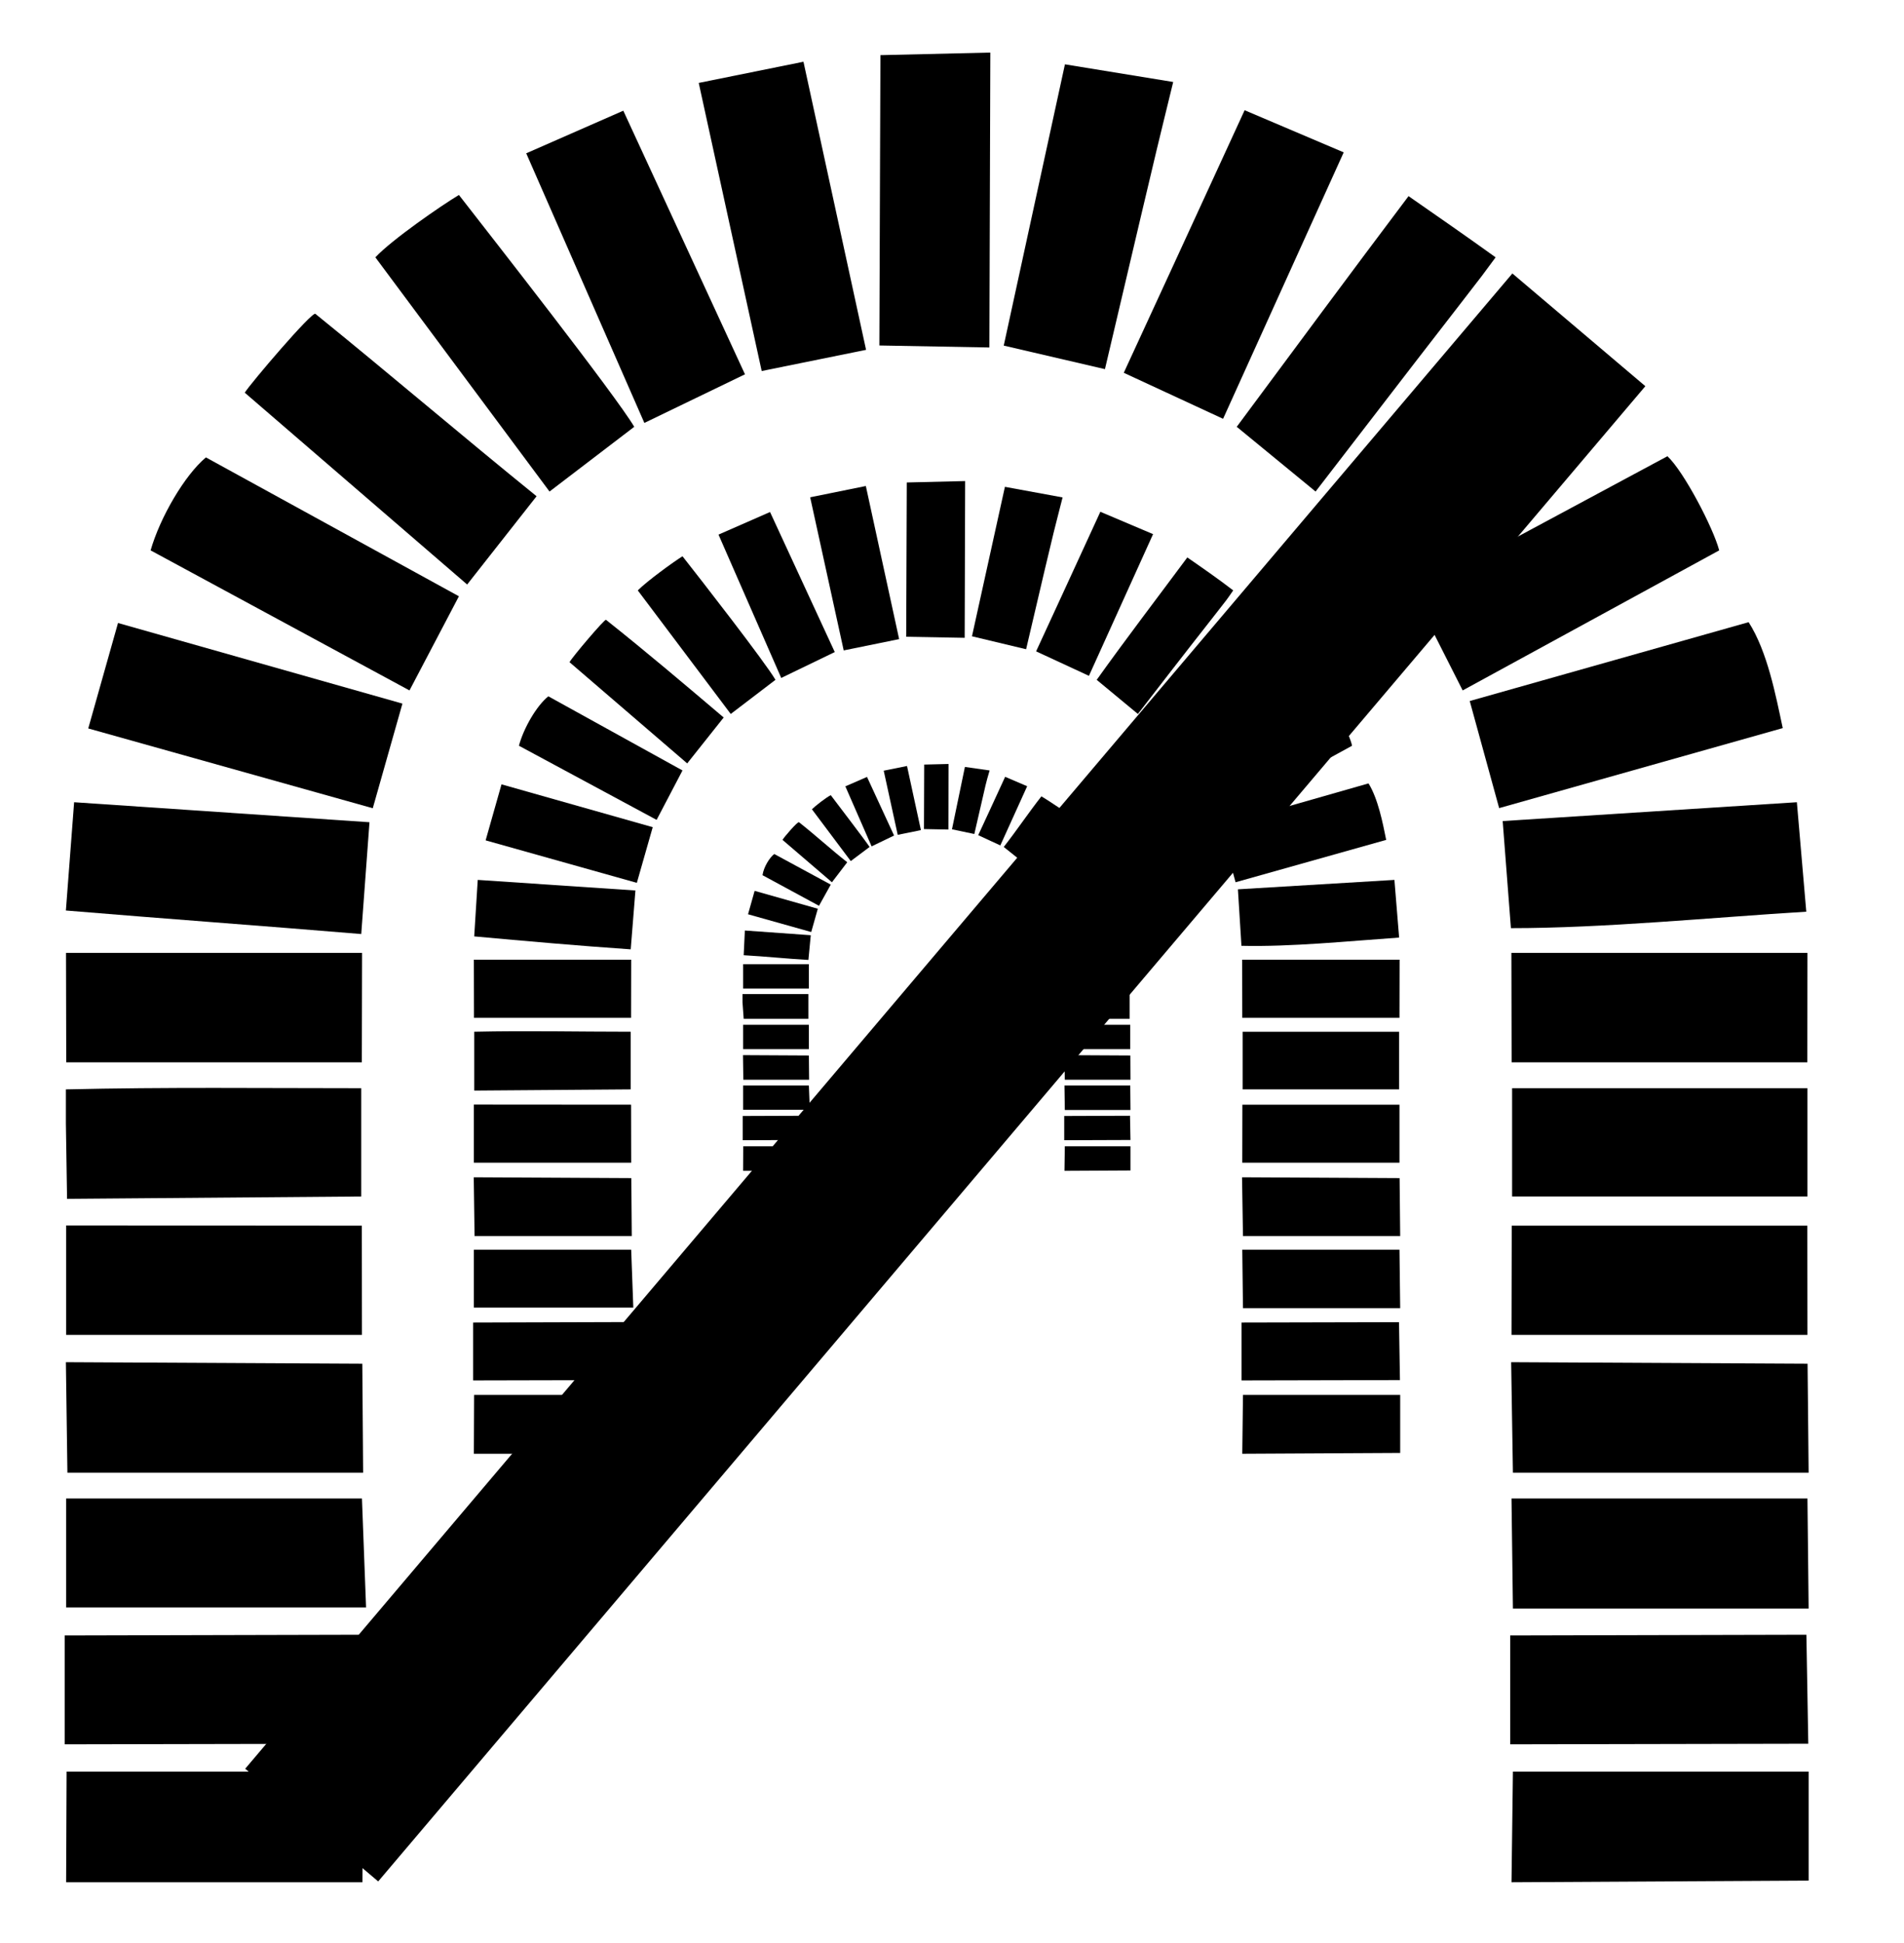 <?xml version="1.0"?>
<svg width="283.985" height="289.812" xmlns="http://www.w3.org/2000/svg" xmlns:svg="http://www.w3.org/2000/svg">
 <g class="layer">
  <title>Layer 1</title>
  <g id="svg_2" transform="matrix(1 0 0 1 0 0) matrix(1 0 0 1 23.471 -584.661)">
   <g id="svg_1">
    <svg height="272.88" id="svg_3" preserveAspectRatio="none" viewBox="0 0 14.82 15.547" width="260.11" x="-13.82" y="592.5">
     <g id="svg_4" transform="matrix(1 0 0 1 0 0)">
      <g id="svg_5">
       <polygon fill="rgb(0,0,0)" id="svg_6" points="12.296,8.58 14.809,8.58 14.81,7.65 12.294,7.65 "/>
       <polygon fill="rgb(0,0,0)" id="svg_7" points="-0,13.45 2.514,13.444 2.53,14.37 -0,14.375 "/>
       <polygon fill="rgb(0,0,0)" id="svg_8" points="2.561,13.212 0.012,13.212 0.012,12.286 2.526,12.286 "/>
       <polygon fill="rgb(0,0,0)" id="svg_9" points="2.529,11.141 2.536,12.067 0.023,12.067 0.01,11.128 "/>
       <polygon fill="rgb(0,0,0)" id="svg_10" points="2.525,9.968 2.526,10.896 0.012,10.896 0.012,9.966 "/>
       <path d="m2.52,8.8l0,0.92l-2.5,0.02l-0.01,-0.64l0,-0.29c0.85,-0.02 1.67,-0.01 2.51,-0.01z" fill="rgb(0,0,0)" id="svg_11"/>
       <polygon fill="rgb(0,0,0)" id="svg_12" points="2.525,8.58 0.013,8.58 0.011,7.65 2.527,7.65 "/>
       <polygon fill="rgb(0,0,0)" id="svg_13" points="0.016,14.607 2.536,14.607 2.53,15.547 0.012,15.547 "/>
       <path d="m2.59,6.54l-0.07,0.95c-0.84,-0.07 -1.67,-0.13 -2.51,-0.2l0.07,-0.92l2.51,0.17z" fill="rgb(0,0,0)" id="svg_14"/>
       <polygon fill="rgb(0,0,0)" id="svg_15" points="2.87,5.532 2.618,6.421 0.2,5.743 0.453,4.847 "/>
       <path d="m0.73,4.23l0,0c0.08,-0.28 0.29,-0.64 0.47,-0.79l2.15,1.18l-0.42,0.8l-2.2,-1.19z" fill="rgb(0,0,0)" id="svg_16"/>
       <path d="m2.13,2.22c0.63,0.51 1.25,1.04 1.88,1.55l-0.59,0.75l-1.89,-1.63c0.05,-0.08 0.57,-0.69 0.6,-0.67z" fill="rgb(0,0,0)" id="svg_17"/>
       <path d="m4.84,3.18l-0.72,0.55l-1.48,-1.99c0.14,-0.15 0.56,-0.44 0.71,-0.53c0.28,0.36 1.33,1.7 1.49,1.97z" fill="rgb(0,0,0)" id="svg_18"/>
       <polygon fill="rgb(0,0,0)" id="svg_19" points="4.747,0.494 5.781,2.734 4.926,3.147 3.922,0.856 "/>
       <polygon fill="rgb(0,0,0)" id="svg_20" points="6.81,2.526 5.923,2.706 5.388,0.258 6.278,0.078 "/>
       <polygon fill="rgb(0,0,0)" id="svg_21" points="7.866,0 7.858,2.506 6.923,2.489 6.932,0.022 "/>
       <path d="m9.42,0.25c-0.15,0.62 -0.03,0.1 -0.58,2.44l-0.86,-0.2l0.52,-2.39l0.92,0.15z" fill="rgb(0,0,0)" id="svg_22"/>
       <polygon fill="rgb(0,0,0)" id="svg_23" points="9,2.721 9.425,1.799 10.027,0.49 10.869,0.848 9.844,3.112 "/>
       <path d="m10.63,3.73l-0.67,-0.55c0.49,-0.66 0.97,-1.31 1.46,-1.96c0.23,0.16 0.49,0.34 0.74,0.52c-0.22,0.3 0,0 -1.53,1.99z" fill="rgb(0,0,0)" id="svg_24"/>
       <path d="m13.27,2.93c-0.37,0.3 -1.65,1.46 -1.96,1.57l-0.53,-0.71l1.86,-1.59l0.63,0.73z" fill="rgb(0,0,0)" id="svg_25"/>
       <path d="m14.06,4.23l-2.18,1.19l-0.42,-0.83l2.16,-1.16c0.14,0.13 0.39,0.61 0.44,0.8l0,0z" fill="rgb(0,0,0)" id="svg_26"/>
       <path d="m14.8,7.3c-0.81,0.05 -1.72,0.14 -2.51,0.14l-0.07,-0.91l2.5,-0.16l0.08,0.93z" fill="rgb(0,0,0)" id="svg_27"/>
       <polygon fill="rgb(0,0,0)" id="svg_28" points="12.284,13.45 14.801,13.444 14.817,14.37 12.284,14.375 "/>
       <polygon fill="rgb(0,0,0)" id="svg_29" points="14.82,13.221 12.307,13.221 12.295,12.286 14.81,12.286 "/>
       <polygon fill="rgb(0,0,0)" id="svg_30" points="14.811,11.141 14.82,12.067 12.307,12.067 12.292,11.128 "/>
       <polygon fill="rgb(0,0,0)" id="svg_31" points="12.297,9.968 14.809,9.968 14.81,10.896 12.295,10.896 "/>
       <path d="m12.3,8.8c0.83,0 1.67,0 2.51,0l0,0.92l-2.51,0l0,-0.92z" fill="rgb(0,0,0)" id="svg_32"/>
       <polygon fill="rgb(0,0,0)" id="svg_33" points="12.307,14.607 14.82,14.607 14.82,15.533 12.295,15.547 "/>
       <path d="m11.94,5.51l0.25,0.91l2.41,-0.68c-0.06,-0.28 -0.13,-0.65 -0.29,-0.9l-2.37,0.67z" fill="rgb(0,0,0)" id="svg_34"/>
       <polygon fill="rgb(0,0,0)" id="svg_35" points="10.007,8.202 11.343,8.202 11.344,7.708 10.006,7.708 "/>
       <polygon fill="rgb(0,0,0)" id="svg_36" points="3.471,10.791 4.807,10.787 4.816,11.28 3.471,11.283 "/>
       <polygon fill="rgb(0,0,0)" id="svg_37" points="4.832,10.664 3.477,10.664 3.477,10.172 4.814,10.172 "/>
       <polygon fill="rgb(0,0,0)" id="svg_38" points="4.815,9.564 4.819,10.056 3.483,10.056 3.476,9.557 "/>
       <polygon fill="rgb(0,0,0)" id="svg_39" points="4.813,8.94 4.814,9.433 3.477,9.433 3.477,8.939 "/>
       <path d="m4.81,8.32l0,0.49l-1.33,0.01l0,-0.34l0,-0.16c0.45,-0.01 0.88,0 1.33,0z" fill="rgb(0,0,0)" id="svg_40"/>
       <polygon fill="rgb(0,0,0)" id="svg_41" points="4.813,8.202 3.478,8.202 3.477,7.708 4.814,7.708 "/>
       <polygon fill="rgb(0,0,0)" id="svg_42" points="3.479,11.406 4.819,11.406 4.816,11.906 3.477,11.906 "/>
       <path d="m4.85,7.12l-0.04,0.5c-0.44,-0.03 -0.89,-0.07 -1.33,-0.11l0.03,-0.48l1.34,0.09z" fill="rgb(0,0,0)" id="svg_43"/>
       <polygon fill="rgb(0,0,0)" id="svg_44" points="4.997,6.582 4.862,7.055 3.577,6.694 3.712,6.218 "/>
       <path d="m3.86,5.89l0,0c0.04,-0.15 0.15,-0.34 0.25,-0.42l1.14,0.63l-0.22,0.42l-1.17,-0.63z" fill="rgb(0,0,0)" id="svg_45"/>
       <path d="m4.6,4.82c0.34,0.27 0.67,0.55 1,0.83l-0.31,0.39l-1,-0.86c0.02,-0.04 0.3,-0.37 0.31,-0.36z" fill="rgb(0,0,0)" id="svg_46"/>
       <path d="m6.04,5.33l-0.38,0.29l-0.79,-1.05c0.08,-0.08 0.3,-0.24 0.38,-0.29c0.15,0.19 0.71,0.91 0.79,1.05z" fill="rgb(0,0,0)" id="svg_47"/>
       <polygon fill="rgb(0,0,0)" id="svg_48" points="5.994,3.904 6.544,5.094 6.089,5.314 5.556,4.096 "/>
       <polygon fill="rgb(0,0,0)" id="svg_49" points="7.091,4.984 6.62,5.08 6.335,3.779 6.808,3.683 "/>
       <polygon fill="rgb(0,0,0)" id="svg_50" points="7.652,3.641 7.648,4.973 7.151,4.964 7.156,3.653 "/>
       <path d="m8.48,3.78c-0.08,0.32 -0.02,0.05 -0.31,1.29l-0.46,-0.11l0.28,-1.27l0.49,0.09z" fill="rgb(0,0,0)" id="svg_51"/>
       <polygon fill="rgb(0,0,0)" id="svg_52" points="8.255,5.088 8.481,4.598 8.801,3.902 9.249,4.092 8.704,5.296 "/>
       <path d="m9.12,5.62l-0.35,-0.29c0.25,-0.35 0.51,-0.69 0.77,-1.04c0.13,0.09 0.26,0.18 0.39,0.28c-0.11,0.16 0,0 -0.81,1.05z" fill="rgb(0,0,0)" id="svg_53"/>
       <path d="m10.52,5.2c-0.19,0.16 -0.87,0.78 -1.04,0.83l-0.28,-0.37l0.99,-0.85l0.33,0.39z" fill="rgb(0,0,0)" id="svg_54"/>
       <path d="m10.94,5.89l-1.15,0.63l-0.23,-0.44l1.15,-0.61c0.07,0.06 0.21,0.32 0.23,0.42l0,0z" fill="rgb(0,0,0)" id="svg_55"/>
       <path d="m11.34,7.52c-0.43,0.03 -0.92,0.08 -1.34,0.07l-0.03,-0.48l1.33,-0.08l0.04,0.49z" fill="rgb(0,0,0)" id="svg_56"/>
       <polygon fill="rgb(0,0,0)" id="svg_57" points="10.001,10.791 11.339,10.788 11.347,11.28 10.001,11.283 "/>
       <polygon fill="rgb(0,0,0)" id="svg_58" points="11.349,10.669 10.013,10.669 10.007,10.172 11.343,10.172 "/>
       <polygon fill="rgb(0,0,0)" id="svg_59" points="11.344,9.564 11.349,10.056 10.013,10.056 10.005,9.557 "/>
       <polygon fill="rgb(0,0,0)" id="svg_60" points="10.008,8.94 11.343,8.94 11.343,9.433 10.007,9.433 "/>
       <path d="m10.01,8.32c0.44,0 0.89,0 1.33,0l0,0.49l-1.33,0l0,-0.49z" fill="rgb(0,0,0)" id="svg_61"/>
       <polygon fill="rgb(0,0,0)" id="svg_62" points="10.013,11.406 11.349,11.406 11.349,11.899 10.007,11.906 "/>
       <path d="m9.82,6.57l0.13,0.48l1.28,-0.36c-0.03,-0.15 -0.07,-0.35 -0.15,-0.48l-1.26,0.36z" fill="rgb(0,0,0)" id="svg_63"/>
       <polygon fill="rgb(0,0,0)" id="svg_64" points="8.496,7.953 9.055,7.953 9.055,7.746 8.496,7.746 "/>
       <polygon fill="rgb(0,0,0)" id="svg_65" points="5.762,9.036 6.321,9.034 6.325,9.24 5.762,9.242 "/>
       <polygon fill="rgb(0,0,0)" id="svg_66" points="6.332,8.983 5.765,8.983 5.765,8.777 6.324,8.777 "/>
       <polygon fill="rgb(0,0,0)" id="svg_67" points="6.324,8.522 6.326,8.728 5.767,8.728 5.764,8.519 "/>
       <polygon fill="rgb(0,0,0)" id="svg_68" points="6.324,8.261 6.324,8.468 5.765,8.468 5.765,8.261 "/>
       <path d="m6.32,8l0,0.21l-0.55,0l-0.01,-0.14l0,-0.07c0.19,0 0.38,0 0.56,0z" fill="rgb(0,0,0)" id="svg_69"/>
       <polygon fill="rgb(0,0,0)" id="svg_70" points="6.324,7.953 5.765,7.953 5.765,7.746 6.324,7.746 "/>
       <polygon fill="rgb(0,0,0)" id="svg_71" points="5.766,9.293 6.326,9.293 6.325,9.502 5.765,9.502 "/>
       <path d="m6.34,7.5l-0.02,0.21c-0.18,-0.01 -0.37,-0.03 -0.55,-0.04l0.01,-0.21l0.56,0.04z" fill="rgb(0,0,0)" id="svg_72"/>
       <polygon fill="rgb(0,0,0)" id="svg_73" points="6.4,7.275 6.344,7.473 5.807,7.322 5.863,7.123 "/>
       <path d="m5.93,6.99l0,0c0.01,-0.07 0.06,-0.15 0.1,-0.18l0.48,0.26l-0.1,0.18l-0.48,-0.26z" fill="rgb(0,0,0)" id="svg_74"/>
       <path d="m6.24,6.54c0.14,0.11 0.27,0.23 0.41,0.34l-0.13,0.17l-0.42,-0.36c0.01,-0.02 0.13,-0.16 0.14,-0.15z" fill="rgb(0,0,0)" id="svg_75"/>
       <path d="m6.84,6.75l-0.16,0.12l-0.33,-0.44c0.03,-0.03 0.12,-0.1 0.16,-0.12c0.06,0.08 0.29,0.38 0.33,0.44z" fill="rgb(0,0,0)" id="svg_76"/>
       <polygon fill="rgb(0,0,0)" id="svg_77" points="6.818,6.155 7.048,6.653 6.857,6.745 6.634,6.235 "/>
       <polygon fill="rgb(0,0,0)" id="svg_78" points="7.276,6.607 7.079,6.647 6.96,6.102 7.158,6.062 "/>
       <polygon fill="rgb(0,0,0)" id="svg_79" points="7.511,6.045 7.51,6.602 7.302,6.598 7.304,6.05 "/>
       <path d="m7.86,6.1c-0.04,0.14 -0.01,0.02 -0.13,0.54l-0.19,-0.04l0.11,-0.53l0.21,0.03z" fill="rgb(0,0,0)" id="svg_80"/>
       <polygon fill="rgb(0,0,0)" id="svg_81" points="7.763,6.65 7.858,6.445 7.992,6.154 8.179,6.234 7.951,6.737 "/>
       <path d="m8.13,6.87l-0.15,-0.12c0.11,-0.14 0.21,-0.29 0.32,-0.43c0.05,0.03 0.11,0.07 0.17,0.11c-0.05,0.07 0,0 -0.34,0.44z" fill="rgb(0,0,0)" id="svg_82"/>
       <path d="m8.71,6.7c-0.08,0.06 -0.36,0.32 -0.43,0.35l-0.12,-0.16l0.41,-0.36l0.14,0.17z" fill="rgb(0,0,0)" id="svg_83"/>
       <path d="m8.89,6.99l-0.49,0.26l-0.09,-0.18l0.48,-0.26c0.03,0.03 0.09,0.13 0.1,0.18l0,0z" fill="rgb(0,0,0)" id="svg_84"/>
       <path d="m9.05,7.67c-0.18,0.01 -0.38,0.03 -0.56,0.03l-0.01,-0.2l0.56,-0.04l0.01,0.21z" fill="rgb(0,0,0)" id="svg_85"/>
       <polygon fill="rgb(0,0,0)" id="svg_86" points="8.494,9.036 9.053,9.034 9.057,9.24 8.494,9.242 "/>
       <polygon fill="rgb(0,0,0)" id="svg_87" points="9.057,8.985 8.499,8.985 8.496,8.777 9.055,8.777 "/>
       <polygon fill="rgb(0,0,0)" id="svg_88" points="9.056,8.522 9.057,8.728 8.499,8.728 8.495,8.519 "/>
       <polygon fill="rgb(0,0,0)" id="svg_89" points="8.496,8.261 9.055,8.261 9.055,8.468 8.496,8.468 "/>
       <path d="m8.5,8c0.18,0 0.37,0 0.55,0l0,0.21l-0.55,0l0,-0.21z" fill="rgb(0,0,0)" id="svg_90"/>
       <polygon fill="rgb(0,0,0)" id="svg_91" points="8.499,9.293 9.057,9.293 9.057,9.499 8.496,9.502 "/>
       <path d="m8.42,7.27l0.05,0.2l0.54,-0.15c-0.01,-0.06 -0.03,-0.14 -0.07,-0.2l-0.52,0.15z" fill="rgb(0,0,0)" id="svg_92"/>
      </g>
     </g>
    </svg>
   </g>
  </g>
  <line fill="none" id="svg_93" stroke="#000000" stroke-width="26" x1="46.49" x2="235.49" y1="272.19" y2="49.19"/>
 </g>
</svg>